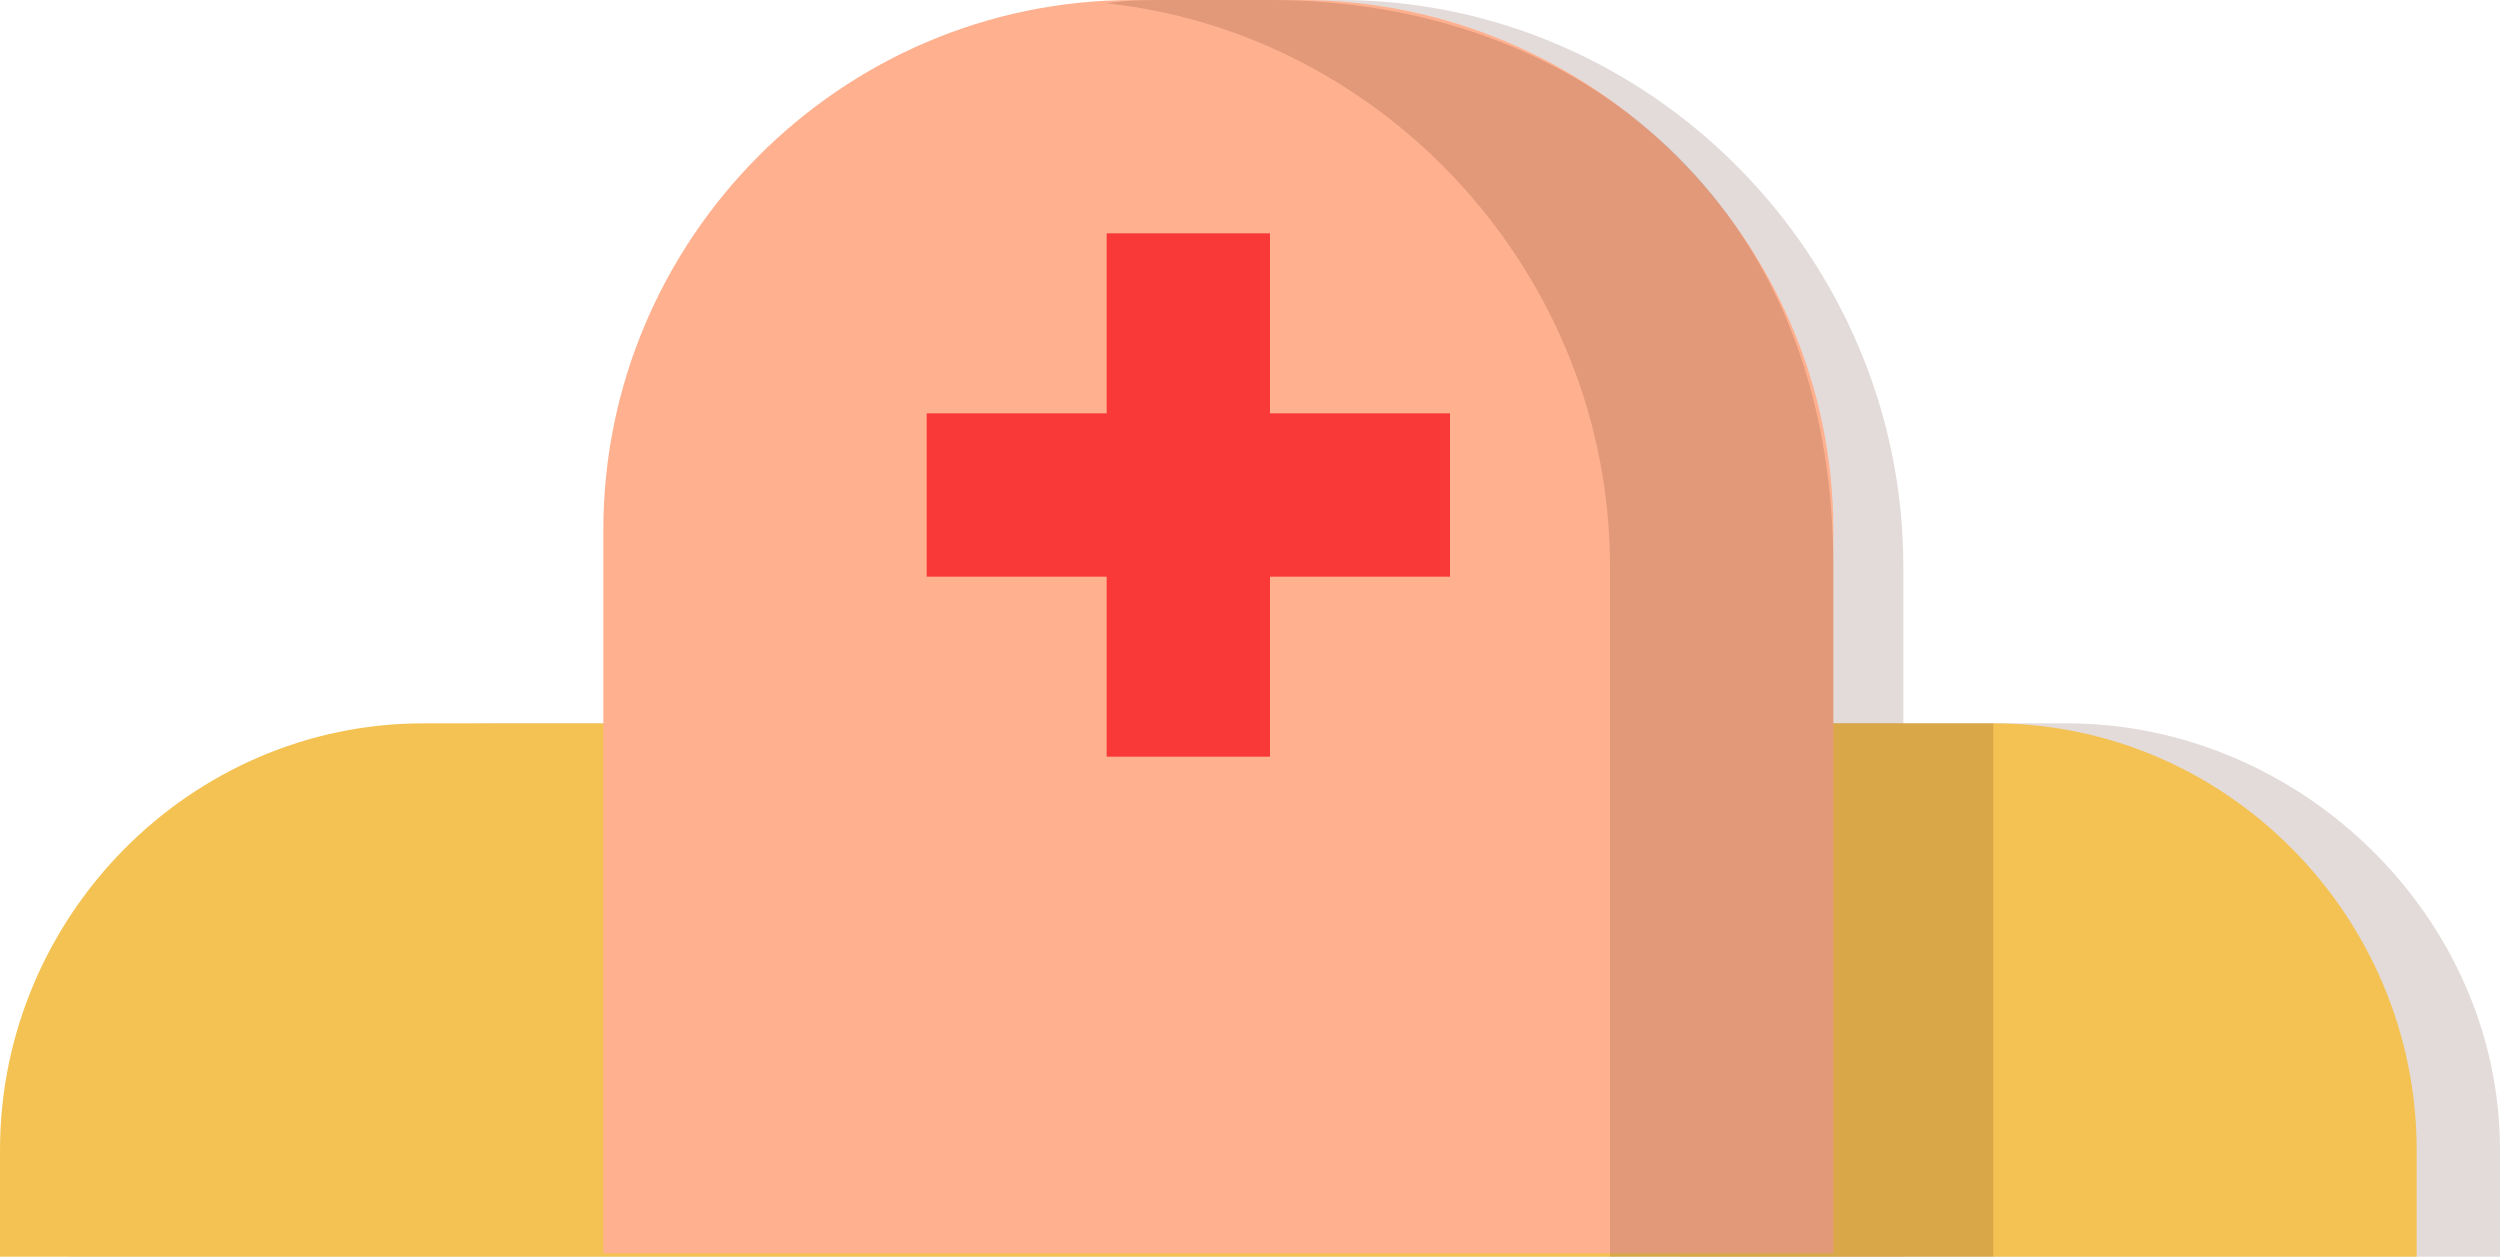 <?xml version="1.0" encoding="utf-8"?>
<!-- Generator: Adobe Illustrator 19.1.0, SVG Export Plug-In . SVG Version: 6.00 Build 0)  -->
<svg version="1.1" id="Layer_1" xmlns="http://www.w3.org/2000/svg" xmlns:xlink="http://www.w3.org/1999/xlink" x="0px" y="0px"
	 viewBox="0 0 75 37.7" style="enable-background:new 0 0 75 37.7;" xml:space="preserve">
<style type="text/css">
	.st0{opacity:0.15;fill:#3D1102;}
	.st1{fill:#F4C253;}
	.st2{fill:#FFB18F;}
	.st3{fill:#F93838;}
</style>
<g>
	<path class="st0" d="M57.1,37.7V17c0-9.3-7.6-17-16.9-17h-3.1c-0.6,0-1.2,0-1.8,0.1C43.8,1,50.4,8.3,50.4,17v20.7H57.1z"/>
	<path class="st0" d="M2.1,37.7v-3.2c0-7,5.7-12.8,12.7-12.8H62c7,0,13,5.8,13,12.8v3.2"/>
	<path class="st1" d="M0,37.7v-3.2c0-7,5.7-12.8,12.7-12.8h47.1c7,0,12.7,5.8,12.7,12.8v3.2"/>
	<path class="st2" d="M18.1,37.7V15.9C18.1,7.2,25.2,0,34,0h5C47.8,0,55,7.2,55,15.9v21.7H18.1z"/>
	<rect x="55" y="21.7" class="st0" width="4.8" height="16"/>
	<path class="st0" d="M55,37.7V17C55,6.1,47.4,0,38.1,0H35c-0.6,0-1.2,0-1.8,0.1C41.6,1,48.3,8.3,48.3,17v20.7H55z"/>
	<rect x="27.8" y="12.4" class="st3" width="15.7" height="4.9"/>
	<rect x="33.2" y="7" class="st3" width="4.9" height="15.7"/>
</g>
</svg>
